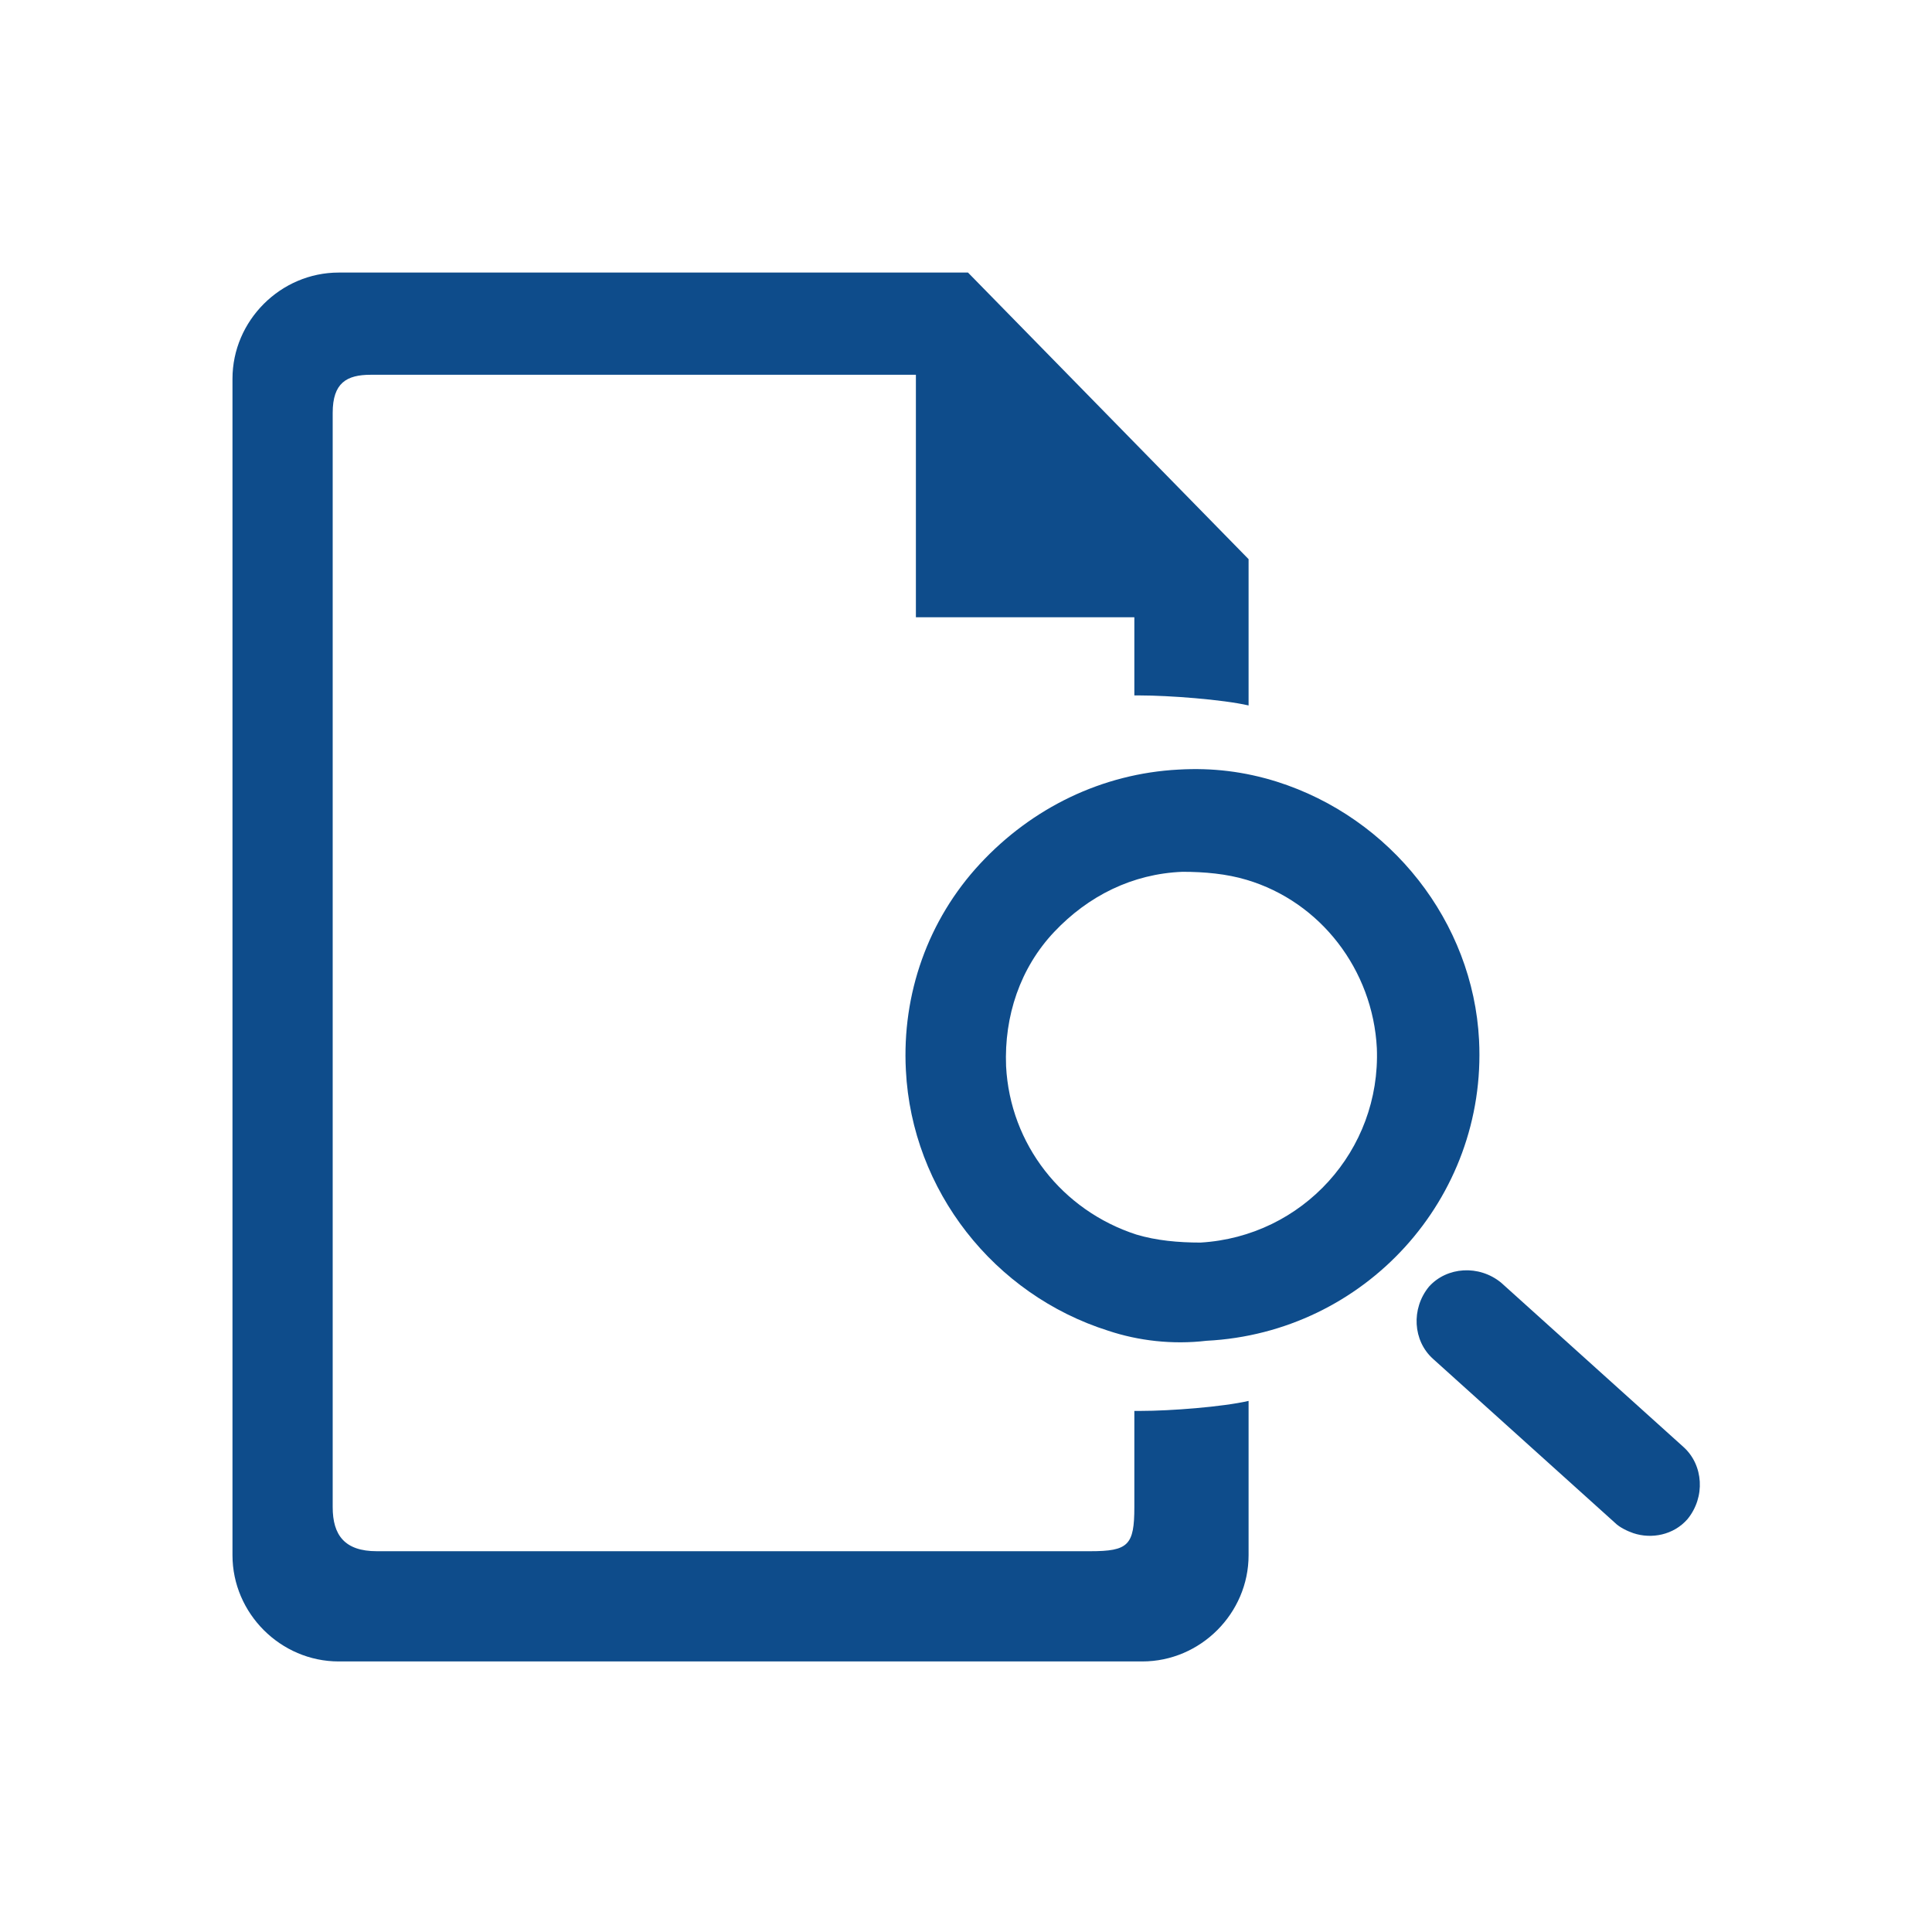 <?xml version="1.0" encoding="utf-8"?>
<!-- Generator: Adobe Illustrator 19.2.1, SVG Export Plug-In . SVG Version: 6.00 Build 0)  -->
<svg version="1.1" id="Layer_1" xmlns="http://www.w3.org/2000/svg" xmlns:xlink="http://www.w3.org/1999/xlink" x="0px" y="0px"
	 viewBox="0 0 96.4 96.4" style="enable-background:new 0 0 96.4 96.4;" xml:space="preserve">
<style type="text/css">
	.st0{fill:#0E4C8B;}
</style>
<g>
	<g>
		<g>
			<path class="st0" d="M55.3,66.4c-5.7-1.8-9.8-7-10.1-13c-0.2-3.8,1.1-7.5,3.7-10.3c2.6-2.8,6.1-4.5,9.9-4.7
				c1.7-0.1,3.3,0.1,4.9,0.6c5.7,1.8,9.8,7,10.1,12.9c0.4,7.9-5.7,14.6-13.6,15C58.5,67.1,56.8,66.9,55.3,66.4z M62.2,43.9
				c-1-0.3-2.1-0.4-3.2-0.4c-2.5,0.1-4.7,1.2-6.4,3c-1.7,1.8-2.5,4.2-2.4,6.7c0.2,3.9,2.8,7.2,6.5,8.4c1,0.3,2.1,0.4,3.2,0.4
				c5.1-0.3,9-4.6,8.8-9.7C68.5,48.4,65.9,45,62.2,43.9z"/>
		</g>
		<g>
			<path class="st0" d="M81.5,76.5c-0.3-0.1-0.7-0.3-0.9-0.5l-9.1-8.2c-1-0.9-1.1-2.5-0.2-3.6c0.9-1,2.5-1.1,3.6-0.2l9.1,8.2
				c1,0.9,1.1,2.5,0.2,3.6C83.5,76.6,82.4,76.8,81.5,76.5z"/>
		</g>
	</g>
	<path class="st0" d="M56.9,70.4c-0.1,0-0.2,0-0.3,0v4.8c0,1.9-0.3,2.2-2.2,2.2H18.8c-1.6,0-2.2-0.8-2.2-2.2c0,0,0-54.4,0-54.6
		c0-1.5,0.7-1.9,1.9-1.9c0.8,0,27.2,0,27.2,0v12.1h10.9v3.9c0.1,0,0.2,0,0.3,0c1.4,0,4.1,0.2,5.4,0.5v-7.3l-14-14.3H16.9
		c-2.9,0-5.3,2.4-5.3,5.3v58.7c0,2.9,2.4,5.3,5.3,5.3H57c2.9,0,5.3-2.4,5.3-5.3v-7.7C61,70.2,58.4,70.4,56.9,70.4z"/>
</g>
</svg>
